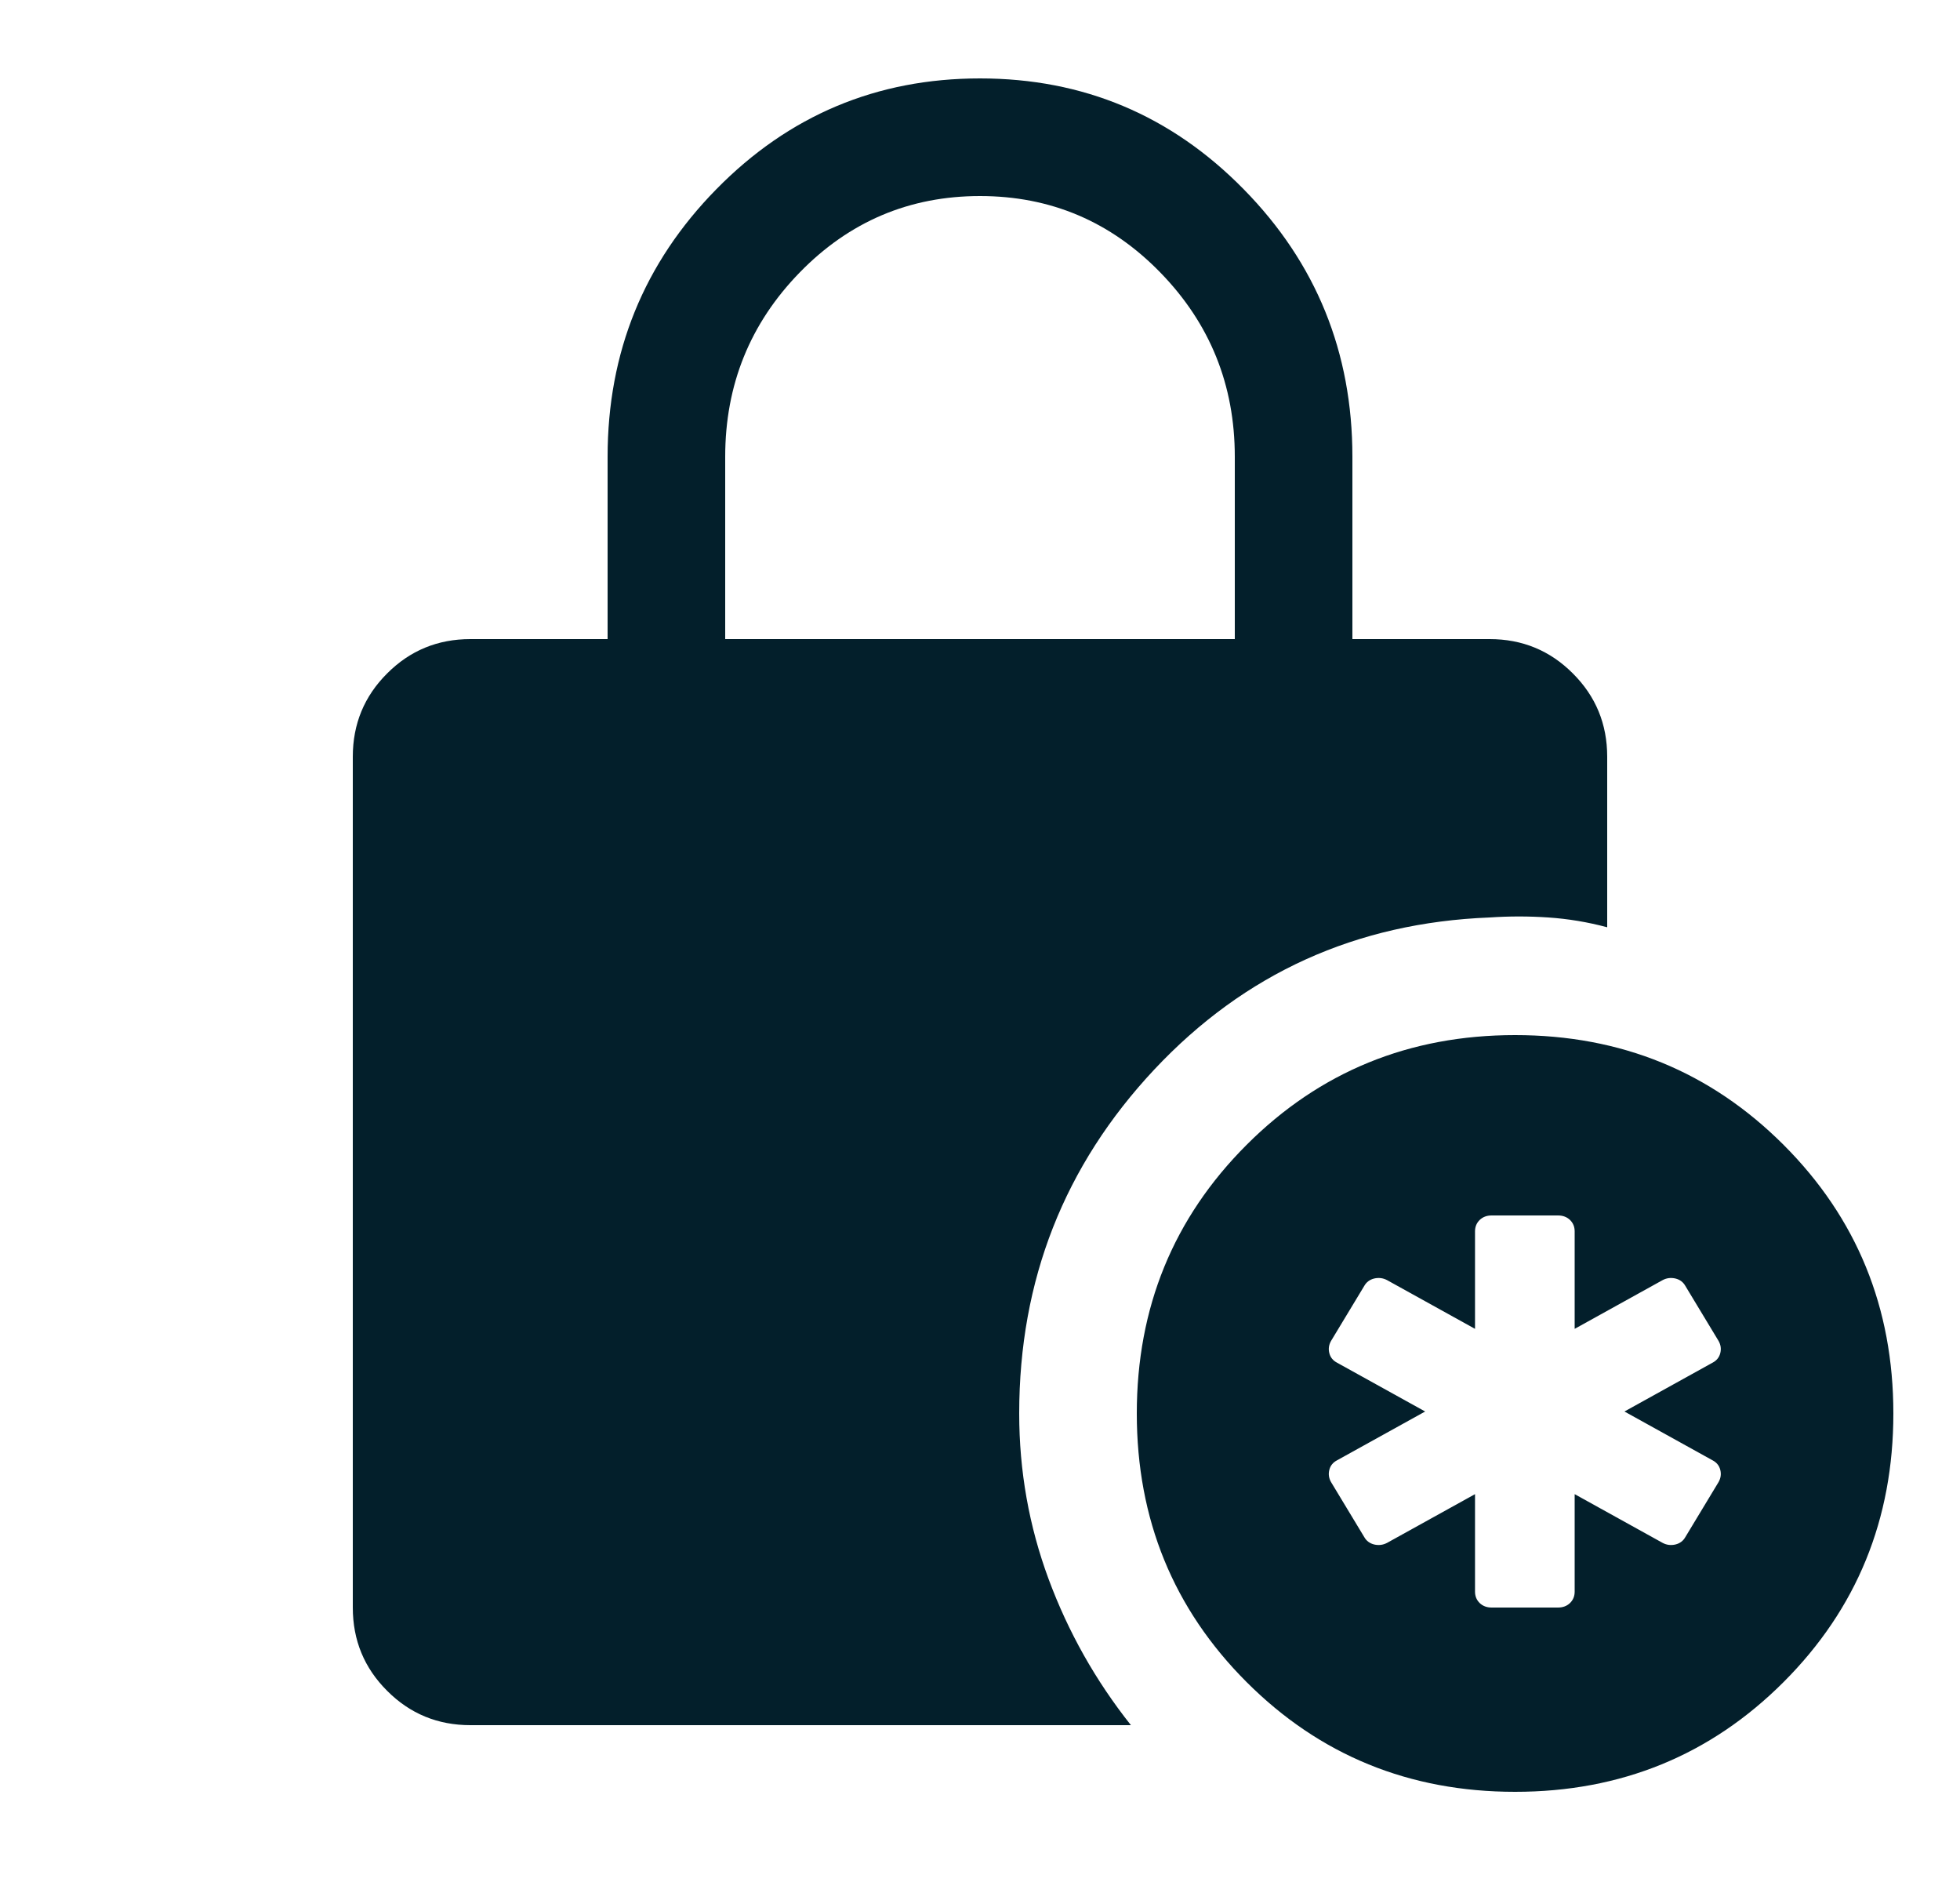 <svg width="25" height="24" viewBox="0 0 25 24" fill="none" xmlns="http://www.w3.org/2000/svg">
<g clip-path="url(#clip0_32059_190416)">
<path fill-rule="evenodd" clip-rule="evenodd" d="M15.75 5.825V8.15H9.25V5.825C9.25 4.908 9.567 4.125 10.2 3.475C10.833 2.825 11.6 2.5 12.5 2.5C13.4 2.5 14.167 2.825 14.8 3.475C15.433 4.125 15.75 4.908 15.75 5.825ZM15.9 21.45C16.833 22.383 17.975 22.85 19.325 22.85C20.675 22.85 21.817 22.383 22.75 21.45C23.683 20.517 24.15 19.375 24.15 18.025C24.15 16.675 23.683 15.533 22.75 14.6C21.817 13.667 20.675 13.2 19.325 13.2C17.975 13.2 16.833 13.667 15.9 14.6C14.967 15.533 14.5 16.675 14.5 18.025C14.5 19.375 14.967 20.517 15.9 21.45ZM4.938 21.562C5.229 21.854 5.583 22 6 22H14.425C13.975 21.433 13.625 20.812 13.375 20.137C13.125 19.462 13 18.758 13 18.025C13 16.325 13.575 14.863 14.725 13.637C15.875 12.412 17.3 11.767 19 11.7C19.25 11.683 19.5 11.683 19.75 11.7C20 11.717 20.25 11.758 20.5 11.825V9.65C20.5 9.233 20.354 8.879 20.062 8.588C19.771 8.296 19.417 8.15 19 8.15H17.25V5.825C17.25 4.492 16.788 3.354 15.863 2.413C14.938 1.471 13.817 1 12.5 1C11.183 1 10.062 1.471 9.137 2.413C8.213 3.354 7.75 4.492 7.75 5.825V8.15H6C5.583 8.15 5.229 8.296 4.938 8.588C4.646 8.879 4.5 9.233 4.5 9.65V20.5C4.5 20.917 4.646 21.271 4.938 21.562ZM18.874 20.443C18.914 20.481 18.964 20.5 19.026 20.5H19.873C19.934 20.5 19.985 20.481 20.025 20.443C20.065 20.404 20.085 20.356 20.085 20.297V19.054L21.208 19.676C21.259 19.703 21.314 19.709 21.37 19.696C21.427 19.682 21.469 19.651 21.497 19.601L21.921 18.899C21.949 18.849 21.956 18.797 21.942 18.743C21.928 18.689 21.895 18.649 21.843 18.622L20.72 18L21.843 17.378C21.895 17.351 21.928 17.311 21.942 17.257C21.956 17.203 21.949 17.151 21.921 17.101L21.497 16.399C21.469 16.349 21.427 16.318 21.37 16.304C21.314 16.291 21.259 16.297 21.208 16.324L20.085 16.946V15.703C20.085 15.644 20.065 15.596 20.025 15.557C19.985 15.519 19.934 15.5 19.873 15.5H19.026C18.964 15.5 18.914 15.519 18.874 15.557C18.834 15.596 18.814 15.644 18.814 15.703V16.946L17.691 16.324C17.639 16.297 17.585 16.291 17.528 16.304C17.472 16.318 17.429 16.349 17.401 16.399L16.977 17.101C16.949 17.151 16.942 17.203 16.956 17.257C16.97 17.311 17.003 17.351 17.055 17.378L18.178 18L17.055 18.622C17.003 18.649 16.97 18.689 16.956 18.743C16.942 18.797 16.949 18.849 16.977 18.899L17.401 19.601C17.429 19.651 17.472 19.682 17.528 19.696C17.585 19.709 17.639 19.703 17.691 19.676L18.814 19.054V20.297C18.814 20.356 18.834 20.404 18.874 20.443Z" fill="#031F2B"/>
</g>
<defs>
<clipPath id="clip0_32059_190416">
<rect width="24" height="24" fill="white" transform="translate(0.5)"/>
</clipPath>
</defs>
</svg>
